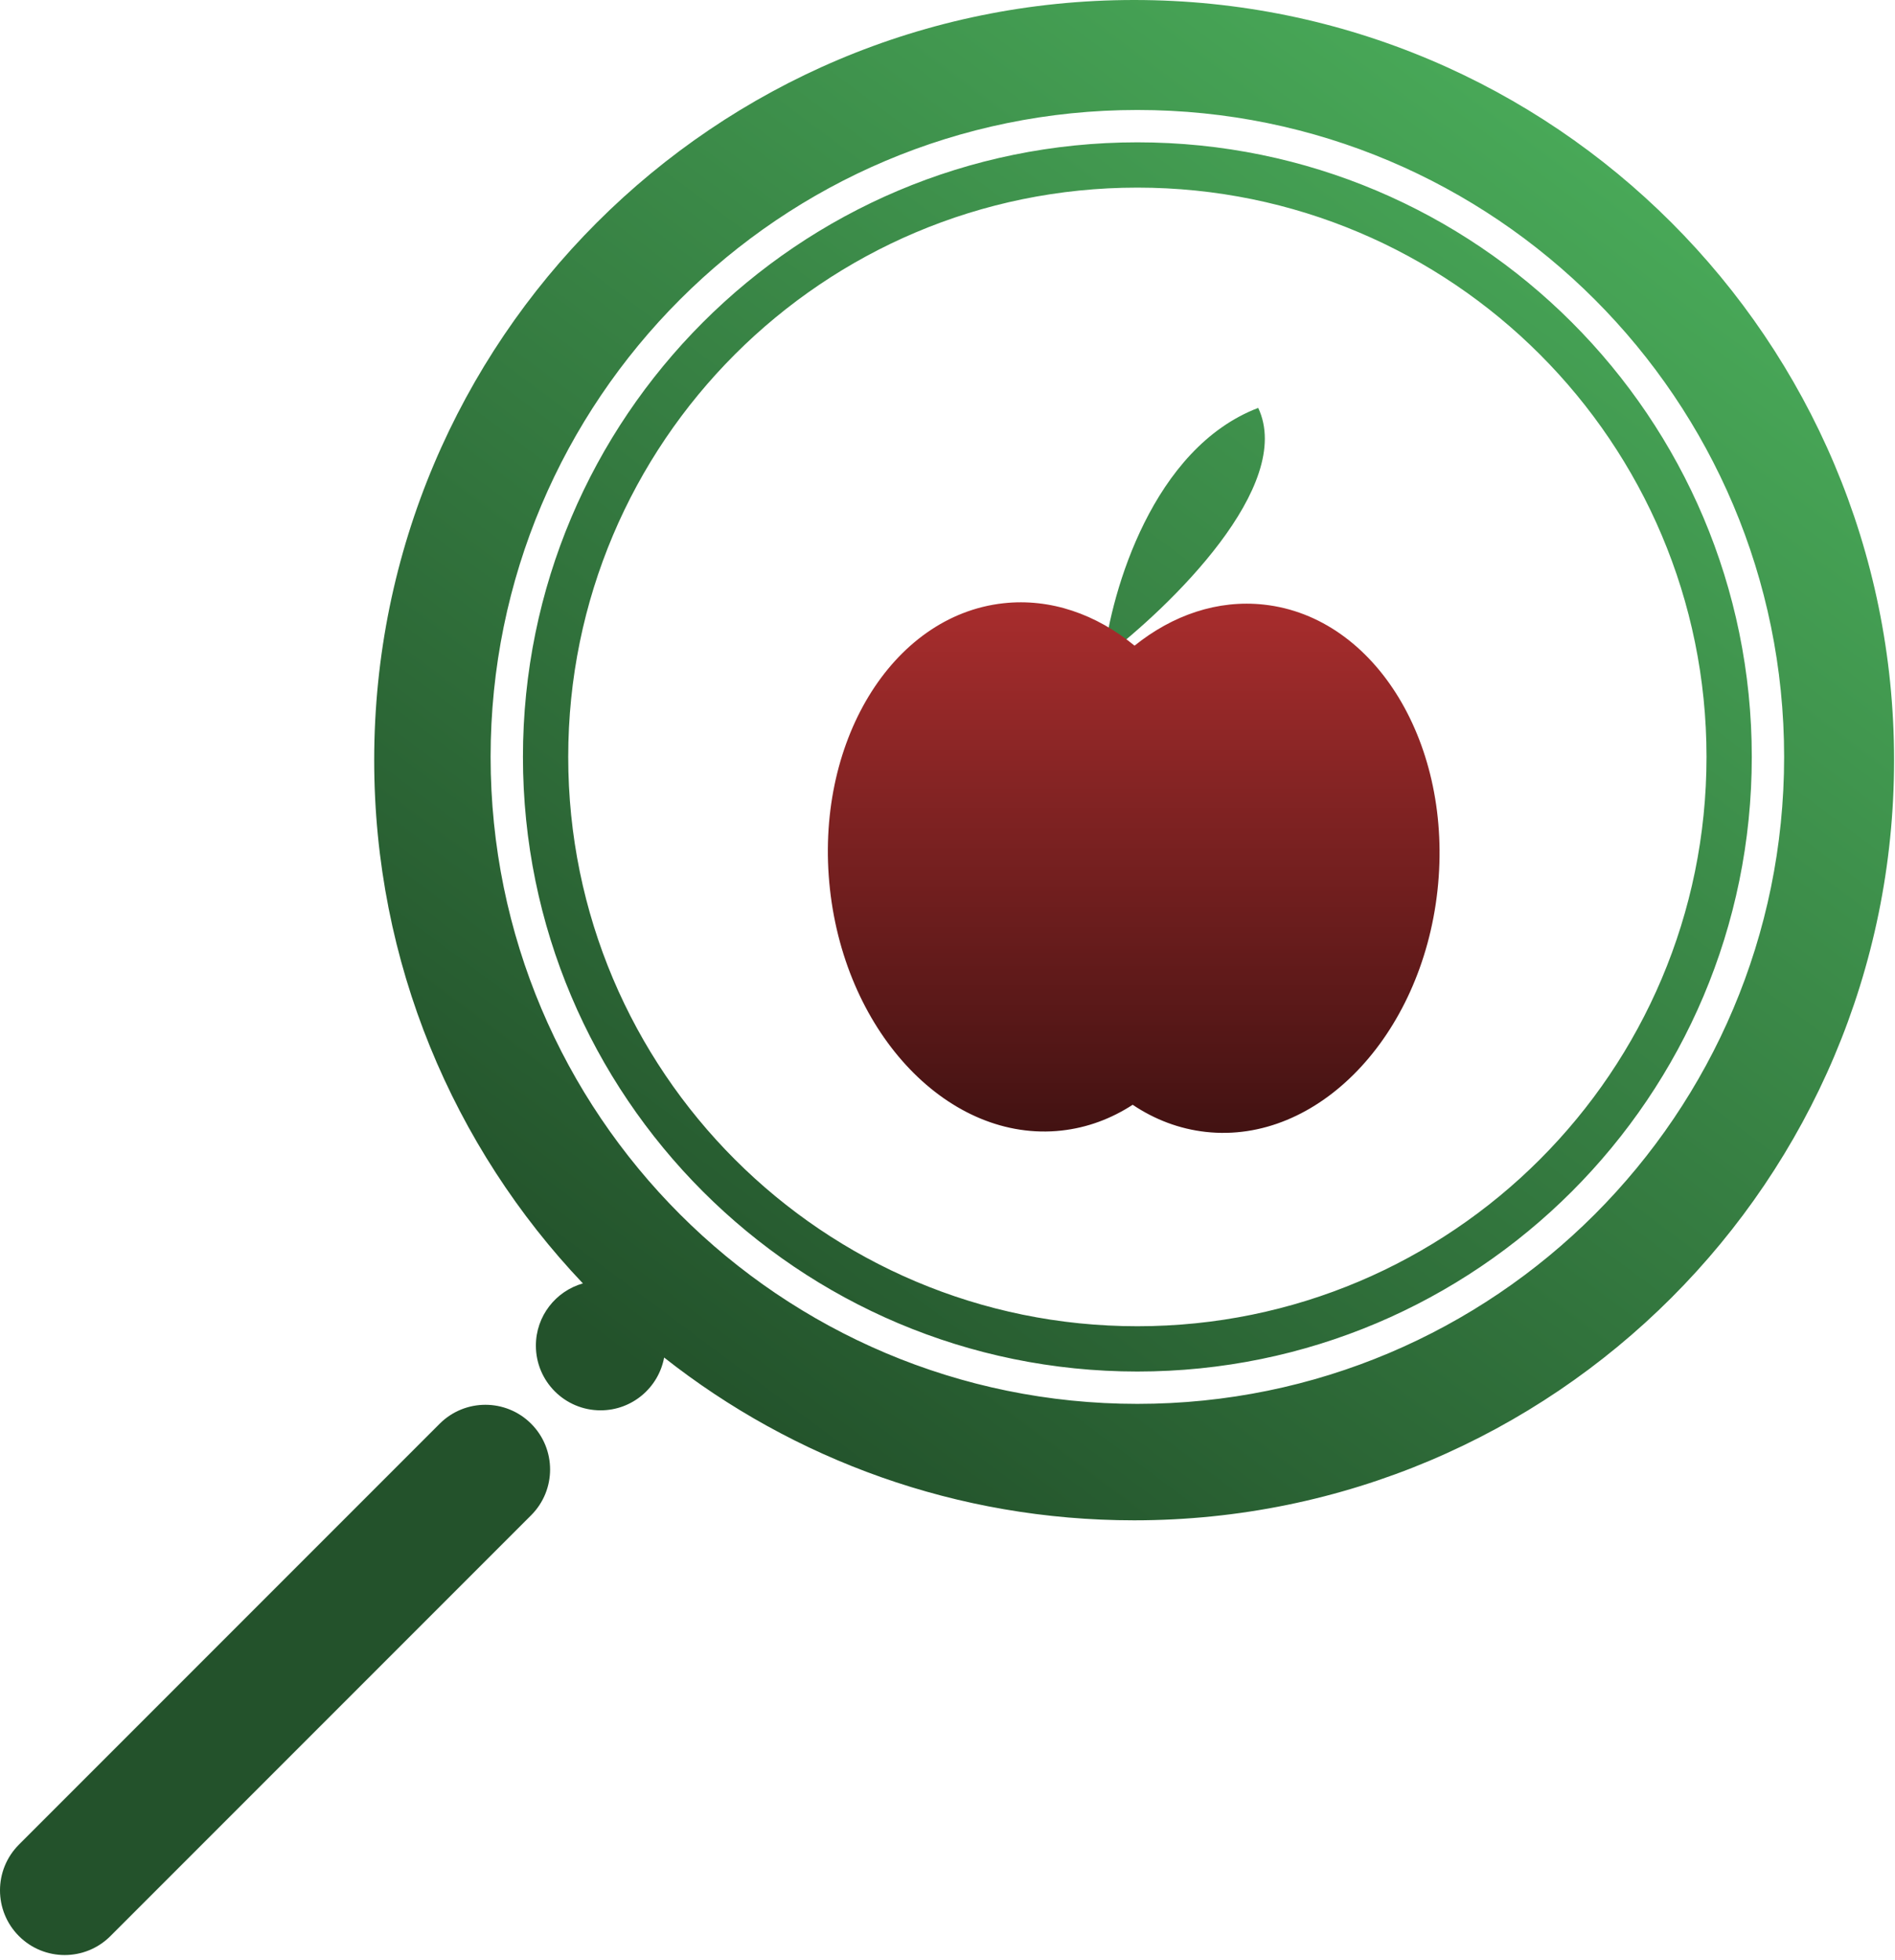<svg width="293" height="303" viewBox="0 0 293 303" fill="none" xmlns="http://www.w3.org/2000/svg">
<path d="M67.982 220.071C71.888 216.166 78.22 216.166 82.125 220.071C86.03 223.976 86.03 230.308 82.125 234.213L17.071 299.267C13.166 303.172 6.834 303.172 2.929 299.267C-0.976 295.361 -0.976 289.03 2.929 285.125L67.982 220.071ZM175.357 0C240.251 2.76341e-05 292.857 52.607 292.857 117.5C292.857 182.393 240.251 235 175.357 235C147.921 235 122.682 225.596 102.686 209.836C101.823 214.482 97.753 218 92.857 218C87.335 218 82.857 213.523 82.857 208C82.857 203.425 85.931 199.569 90.125 198.38C70.127 177.313 57.857 148.84 57.857 117.5C57.857 52.607 110.464 0 175.357 0ZM175.857 17C120.629 17 75.857 61.772 75.857 117C75.857 172.228 120.629 217 175.857 217C231.086 217 275.857 172.228 275.857 117C275.857 61.772 231.086 17 175.857 17ZM175.857 22C228.324 22 270.857 64.533 270.857 117C270.857 169.467 228.324 212 175.857 212C123.39 212 80.857 169.467 80.857 117C80.857 64.533 123.39 22 175.857 22ZM175.857 29C127.256 29 87.857 68.399 87.857 117C87.857 165.601 127.256 205 175.857 205C224.458 205 263.857 165.601 263.857 117C263.857 68.399 224.458 29 175.857 29ZM194.543 63.05C200.2 75.08 180.989 93.77 170.677 101.611C171.843 91.349 178.249 69.268 194.543 63.05Z" fill="url(#paint0_linear_5_53)"/>
<g filter="url(#filter0_d_5_53)">
<path d="M155.134 89.248C162.428 88.442 169.499 90.947 175.423 95.802C181.293 91.086 188.262 88.665 195.449 89.459C212.741 91.369 224.743 111.163 222.257 133.67C219.77 156.176 203.737 172.873 186.445 170.963C182.333 170.508 178.521 169.041 175.131 166.768C171.822 168.92 168.121 170.312 164.138 170.752C146.846 172.662 130.813 155.965 128.326 133.459C125.84 110.952 137.842 91.158 155.134 89.248Z" fill="url(#paint1_linear_5_53)"/>
</g>
<defs>
<filter id="filter0_d_5_53" x="124" y="89.099" width="102.583" height="90.013" filterUnits="userSpaceOnUse" color-interpolation-filters="sRGB">
<feFlood flood-opacity="0" result="BackgroundImageFix"/>
<feColorMatrix in="SourceAlpha" type="matrix" values="0 0 0 0 0 0 0 0 0 0 0 0 0 0 0 0 0 0 127 0" result="hardAlpha"/>
<feOffset dy="4"/>
<feGaussianBlur stdDeviation="2"/>
<feComposite in2="hardAlpha" operator="out"/>
<feColorMatrix type="matrix" values="0 0 0 0 0 0 0 0 0 0 0 0 0 0 0 0 0 0 0.25 0"/>
<feBlend mode="normal" in2="BackgroundImageFix" result="effect1_dropShadow_5_53"/>
<feBlend mode="normal" in="SourceGraphic" in2="effect1_dropShadow_5_53" result="shape"/>
</filter>
<linearGradient id="paint0_linear_5_53" x1="95.5" y1="209.5" x2="264.5" y2="-17.5" gradientUnits="userSpaceOnUse">
<stop stop-color="#23522B"/>
<stop offset="1" stop-color="#4FB860"/>
</linearGradient>
<linearGradient id="paint1_linear_5_53" x1="175.291" y1="89.099" x2="175.291" y2="171.111" gradientUnits="userSpaceOnUse">
<stop stop-color="#A82D2D"/>
<stop offset="1" stop-color="#421212"/>
</linearGradient>
</defs>
</svg>
